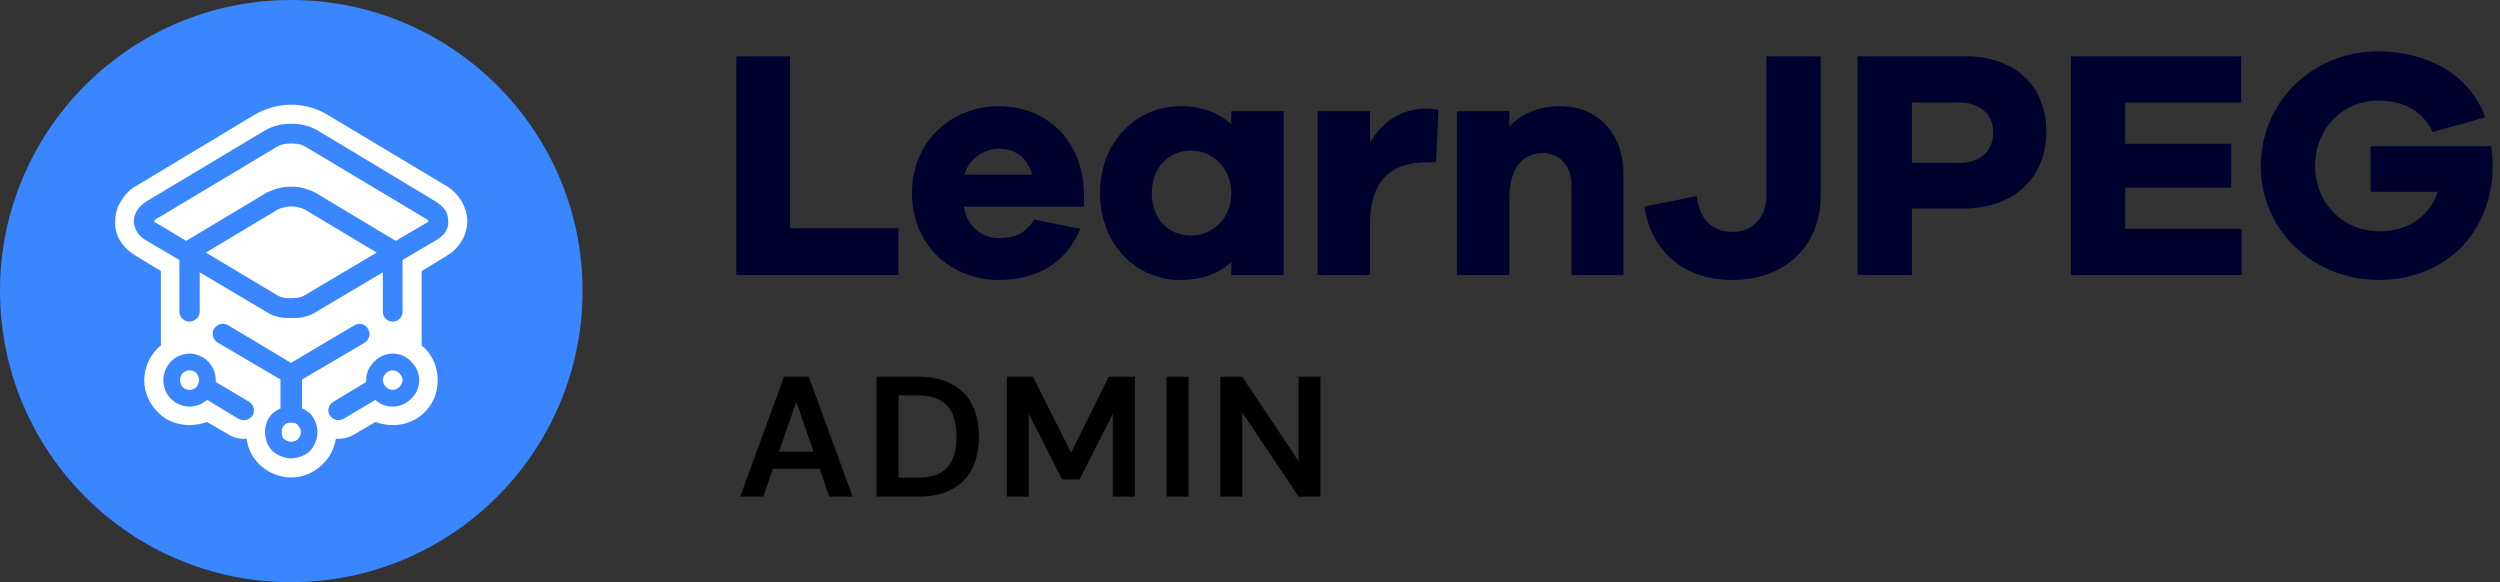 <svg width="146" height="34" viewBox="0 0 146 34" fill="none" xmlns="http://www.w3.org/2000/svg">
<rect x="0" y="0" width="146" height="34" fill="#333333" stroke="none"/>
<path fill-rule="evenodd" clip-rule="evenodd" d="M16.993 0C26.389 0 34.021 7.628 34.021 16.982C34.021 26.372 26.389 34 16.993 34C7.596 34 0 26.372 0 16.982C0 7.628 7.596 0 16.993 0Z" fill="#3A86FF"/>
<path fill-rule="evenodd" clip-rule="evenodd" d="M24.625 20.184C24.697 20.22 24.733 20.292 24.805 20.328C25.309 20.832 25.561 21.515 25.561 22.199C25.561 22.918 25.309 23.566 24.805 24.07C24.301 24.573 23.653 24.825 22.933 24.825C22.573 24.825 22.249 24.753 21.925 24.645L20.629 25.401C20.305 25.581 19.945 25.653 19.621 25.617C19.513 26.192 19.261 26.696 18.865 27.092C18.361 27.596 17.713 27.883 16.993 27.883C16.308 27.883 15.624 27.596 15.12 27.092C14.725 26.696 14.473 26.192 14.4 25.617C14.04 25.653 13.716 25.581 13.392 25.401L12.096 24.645C11.772 24.753 11.412 24.825 11.052 24.825C10.368 24.825 9.684 24.573 9.216 24.07C8.712 23.566 8.424 22.918 8.424 22.199C8.424 21.515 8.712 20.832 9.216 20.328C9.252 20.292 9.324 20.22 9.396 20.184V18.205V17.737V15.831L7.92 14.931C7.56 14.715 7.236 14.427 7.02 14.068C6.804 13.708 6.696 13.312 6.732 12.88C6.732 12.485 6.84 12.089 7.056 11.765C7.308 11.333 7.632 11.009 8.064 10.793L14.941 6.656C15.517 6.332 16.201 6.152 16.849 6.116C16.885 6.116 16.957 6.116 16.993 6.116C17.065 6.116 17.101 6.116 17.173 6.116C17.821 6.152 18.505 6.332 19.045 6.656L25.957 10.793C26.353 11.009 26.713 11.333 26.965 11.765C27.145 12.089 27.289 12.485 27.289 12.88C27.289 13.312 27.181 13.708 26.965 14.068C26.749 14.427 26.461 14.715 26.101 14.931L24.625 15.831V17.378V18.205V20.184ZM16.993 21.191L14.113 19.464L13.32 18.997C13.032 18.817 12.672 18.925 12.492 19.212C12.348 19.464 12.42 19.824 12.708 20.004L16.381 22.163V23.854C16.201 23.926 16.056 24.034 15.912 24.142C15.624 24.429 15.48 24.825 15.48 25.221C15.48 25.653 15.624 26.049 15.912 26.336C16.201 26.588 16.597 26.768 16.993 26.768C17.425 26.768 17.821 26.588 18.109 26.336C18.361 26.049 18.541 25.653 18.541 25.221C18.541 24.825 18.361 24.429 18.109 24.142C17.965 24.034 17.821 23.926 17.641 23.854V22.163L21.313 20.004C21.565 19.824 21.673 19.464 21.493 19.212C21.349 18.925 20.989 18.817 20.701 18.997L19.909 19.464L16.993 21.191ZM14.544 23.458C14.832 23.638 14.905 23.998 14.761 24.25C14.581 24.537 14.22 24.609 13.932 24.465L12.096 23.35C11.808 23.602 11.448 23.746 11.052 23.746C10.656 23.746 10.26 23.566 9.972 23.278C9.72 23.026 9.54 22.631 9.54 22.199C9.54 21.767 9.72 21.407 9.972 21.119C10.26 20.832 10.656 20.652 11.052 20.652C11.484 20.652 11.88 20.832 12.168 21.119C12.42 21.407 12.6 21.767 12.6 22.199C12.6 22.235 12.6 22.271 12.6 22.307L14.544 23.458ZM19.477 23.458C19.189 23.638 19.081 23.998 19.261 24.25C19.441 24.537 19.765 24.609 20.053 24.465L21.925 23.35C22.177 23.602 22.537 23.746 22.933 23.746C23.365 23.746 23.761 23.566 24.013 23.278C24.301 23.026 24.481 22.631 24.481 22.199C24.481 21.767 24.301 21.407 24.013 21.119C23.761 20.832 23.365 20.652 22.933 20.652C22.501 20.652 22.141 20.832 21.853 21.119C21.565 21.407 21.385 21.767 21.385 22.199C21.385 22.235 21.385 22.271 21.385 22.307L19.477 23.458ZM16.993 18.565C17.497 18.601 18.001 18.493 18.361 18.277L22.357 15.902V18.205C22.357 18.529 22.609 18.781 22.933 18.781C23.257 18.781 23.509 18.529 23.509 18.205V15.219C23.509 15.219 23.509 15.219 23.509 15.183L25.525 13.996C25.741 13.852 25.921 13.708 26.029 13.528C26.137 13.312 26.209 13.132 26.173 12.916C26.173 12.7 26.137 12.52 26.029 12.305C25.885 12.089 25.669 11.909 25.381 11.729L18.505 7.591C18.109 7.375 17.605 7.232 17.137 7.232C17.101 7.232 17.029 7.232 16.993 7.232C16.957 7.232 16.921 7.232 16.885 7.232C16.417 7.232 15.912 7.375 15.517 7.591L8.604 11.729C8.316 11.909 8.136 12.089 7.992 12.305C7.884 12.52 7.812 12.7 7.812 12.916C7.812 13.132 7.884 13.312 7.992 13.528C8.1 13.708 8.244 13.852 8.46 13.996L10.476 15.183C10.476 15.219 10.476 15.219 10.476 15.219V18.205C10.476 18.529 10.764 18.781 11.052 18.781C11.376 18.781 11.664 18.529 11.664 18.205V15.902L15.661 18.277C16.02 18.493 16.525 18.601 16.993 18.565ZM16.993 8.383C17.029 8.383 17.065 8.383 17.101 8.383C17.389 8.383 17.677 8.455 17.893 8.599L24.805 12.736C24.913 12.772 24.985 12.844 25.021 12.916C25.021 12.952 24.985 12.988 24.949 12.988L23.113 14.068L18.433 11.261C18.253 11.153 18.001 11.081 17.785 11.009C17.569 10.937 17.317 10.901 17.065 10.901H16.993H16.957H16.921C16.705 10.901 16.453 10.937 16.201 11.009C15.985 11.081 15.768 11.153 15.553 11.261L10.872 14.068L9.072 12.988C9.036 12.988 9 12.952 9 12.916C9.036 12.844 9.108 12.772 9.216 12.736L16.128 8.599C16.345 8.455 16.633 8.383 16.921 8.383C16.957 8.383 16.993 8.383 16.993 8.383ZM16.993 12.053C17.029 12.053 17.029 12.053 17.065 12.053C17.209 12.053 17.353 12.089 17.497 12.125C17.605 12.161 17.749 12.197 17.857 12.269L21.997 14.751L17.749 17.27C17.569 17.378 17.317 17.414 17.029 17.414H16.993H16.957C16.669 17.414 16.417 17.378 16.236 17.27L12.024 14.751L16.165 12.269C16.273 12.197 16.381 12.161 16.525 12.125C16.669 12.089 16.813 12.053 16.957 12.053H16.993ZM22.537 21.803C22.645 21.695 22.789 21.623 22.933 21.623C23.077 21.623 23.221 21.695 23.329 21.803C23.437 21.911 23.509 22.055 23.509 22.199C23.509 22.343 23.437 22.487 23.329 22.595C23.221 22.703 23.077 22.774 22.933 22.774C22.789 22.774 22.645 22.703 22.537 22.595C22.429 22.487 22.357 22.343 22.357 22.199C22.357 22.055 22.429 21.911 22.537 21.803ZM11.484 21.803C11.376 21.695 11.232 21.623 11.052 21.623C10.908 21.623 10.764 21.695 10.656 21.803C10.584 21.911 10.512 22.055 10.512 22.199C10.512 22.343 10.584 22.487 10.656 22.595C10.764 22.703 10.908 22.774 11.052 22.774C11.232 22.774 11.376 22.703 11.484 22.595C11.556 22.487 11.628 22.343 11.628 22.199C11.628 22.055 11.556 21.911 11.484 21.803ZM16.993 25.797C16.849 25.797 16.705 25.725 16.597 25.653C16.489 25.545 16.453 25.401 16.453 25.221C16.453 25.077 16.489 24.933 16.597 24.825C16.705 24.717 16.849 24.681 16.993 24.681C17.173 24.681 17.317 24.717 17.389 24.825C17.497 24.933 17.569 25.077 17.569 25.221C17.569 25.401 17.497 25.545 17.389 25.653C17.317 25.725 17.173 25.797 16.993 25.797Z" fill="white"/>
<path d="M52.468 13.326H46.132V3.288H43V16.06H52.468V13.326ZM138.44 8.541V11.203H142.364C141.896 12.606 140.672 13.506 138.98 13.506C136.82 13.506 135.2 11.851 135.2 9.692C135.2 7.533 136.784 5.878 138.872 5.878C140.132 5.878 141.356 6.274 142.076 7.713L145.136 6.85C144.236 4.331 141.716 3 138.872 3C135.056 3 132.032 5.95 132.032 9.692C132.032 13.434 135.056 16.348 138.944 16.348C142.796 16.348 145.568 13.578 145.568 9.692C145.568 9.368 145.532 9.008 145.496 8.541H138.44ZM130.916 13.362H124.111V10.951H130.303V8.397H124.111V5.986H130.88V3.288H120.943V16.06H130.916V13.362ZM108.487 3.288V16.06H111.655V12.175H114.679C117.631 12.175 119.503 10.376 119.503 7.677C119.503 5.051 117.703 3.288 114.787 3.288H108.487ZM111.655 9.512V5.986H114.427C115.651 5.986 116.407 6.706 116.407 7.713C116.407 8.829 115.651 9.512 114.427 9.512H111.655ZM106.327 3.288H103.158V11.455C103.158 12.678 102.366 13.542 101.178 13.542C99.954 13.542 99.234 12.75 99.09 11.455L96.03 12.067C96.426 14.621 98.262 16.348 101.178 16.348C104.274 16.348 106.327 14.333 106.327 11.455V3.288ZM91.098 6.202C89.874 6.202 88.866 6.634 88.146 7.389V6.49H85.086V16.06H88.146V11.635C88.146 9.764 88.938 8.937 90.126 8.937C91.098 8.937 91.782 9.728 91.782 10.843V16.06H94.806V10.196C94.806 7.785 93.33 6.202 91.098 6.202ZM83.322 6.346C81.737 6.346 80.694 7.174 80.01 8.325V6.49H76.949V16.06H80.01V13.074C80.01 10.591 81.198 9.476 83.322 9.476H83.862L84.006 6.418C83.79 6.382 83.574 6.346 83.322 6.346ZM74.969 6.49H71.909V7.245C71.153 6.598 70.181 6.202 68.921 6.202C66.401 6.202 64.241 8.253 64.241 11.275C64.241 14.333 66.401 16.348 68.921 16.348C70.181 16.348 71.153 15.988 71.909 15.305V16.06H74.969V6.49ZM69.569 13.758C68.237 13.758 67.265 12.786 67.265 11.275C67.265 9.8 68.237 8.793 69.569 8.793C70.793 8.793 71.909 9.8 71.909 11.275C71.909 12.786 70.793 13.758 69.569 13.758ZM63.305 11.275C63.233 8.145 61.073 6.202 58.337 6.202C55.565 6.202 53.26 8.253 53.26 11.275C53.26 14.333 55.565 16.348 58.337 16.348C60.533 16.348 62.261 15.377 63.089 13.362L60.389 12.822C59.849 13.758 59.057 13.902 58.337 13.902C57.293 13.902 56.501 13.218 56.285 12.067H63.305V11.275ZM58.337 8.685C59.237 8.685 59.993 9.152 60.281 10.196H56.321C56.608 9.224 57.509 8.685 58.337 8.685Z" fill="#00002E"/>
<path d="M43.23 29L45.79 22H47.23L49.79 29H48.43L47.87 27.38H45.14L44.57 29H43.23ZM45.49 26.38H47.52L46.5 23.47L45.49 26.38ZM51.192 29V22H53.582C54.402 22 55.075 22.147 55.602 22.44C56.135 22.727 56.528 23.133 56.782 23.66C57.042 24.18 57.172 24.793 57.172 25.5C57.172 26.207 57.042 26.823 56.782 27.35C56.528 27.87 56.135 28.277 55.602 28.57C55.075 28.857 54.402 29 53.582 29H51.192ZM52.472 27.9H53.522C54.108 27.9 54.572 27.807 54.912 27.62C55.252 27.427 55.495 27.153 55.642 26.8C55.788 26.44 55.862 26.007 55.862 25.5C55.862 25 55.788 24.57 55.642 24.21C55.495 23.85 55.252 23.573 54.912 23.38C54.572 23.187 54.108 23.09 53.522 23.09H52.472V27.9ZM58.801 29V22H60.321L62.551 26.44L64.751 22H66.271V29H64.991V24.17L63.041 28H62.031L60.081 24.17V29H58.801ZM68.129 29V22H69.409V29H68.129ZM71.266 29V22H72.546L75.836 26.93V22H77.116V29H75.836L72.546 24.08V29H71.266Z" fill="black"/>
</svg>
